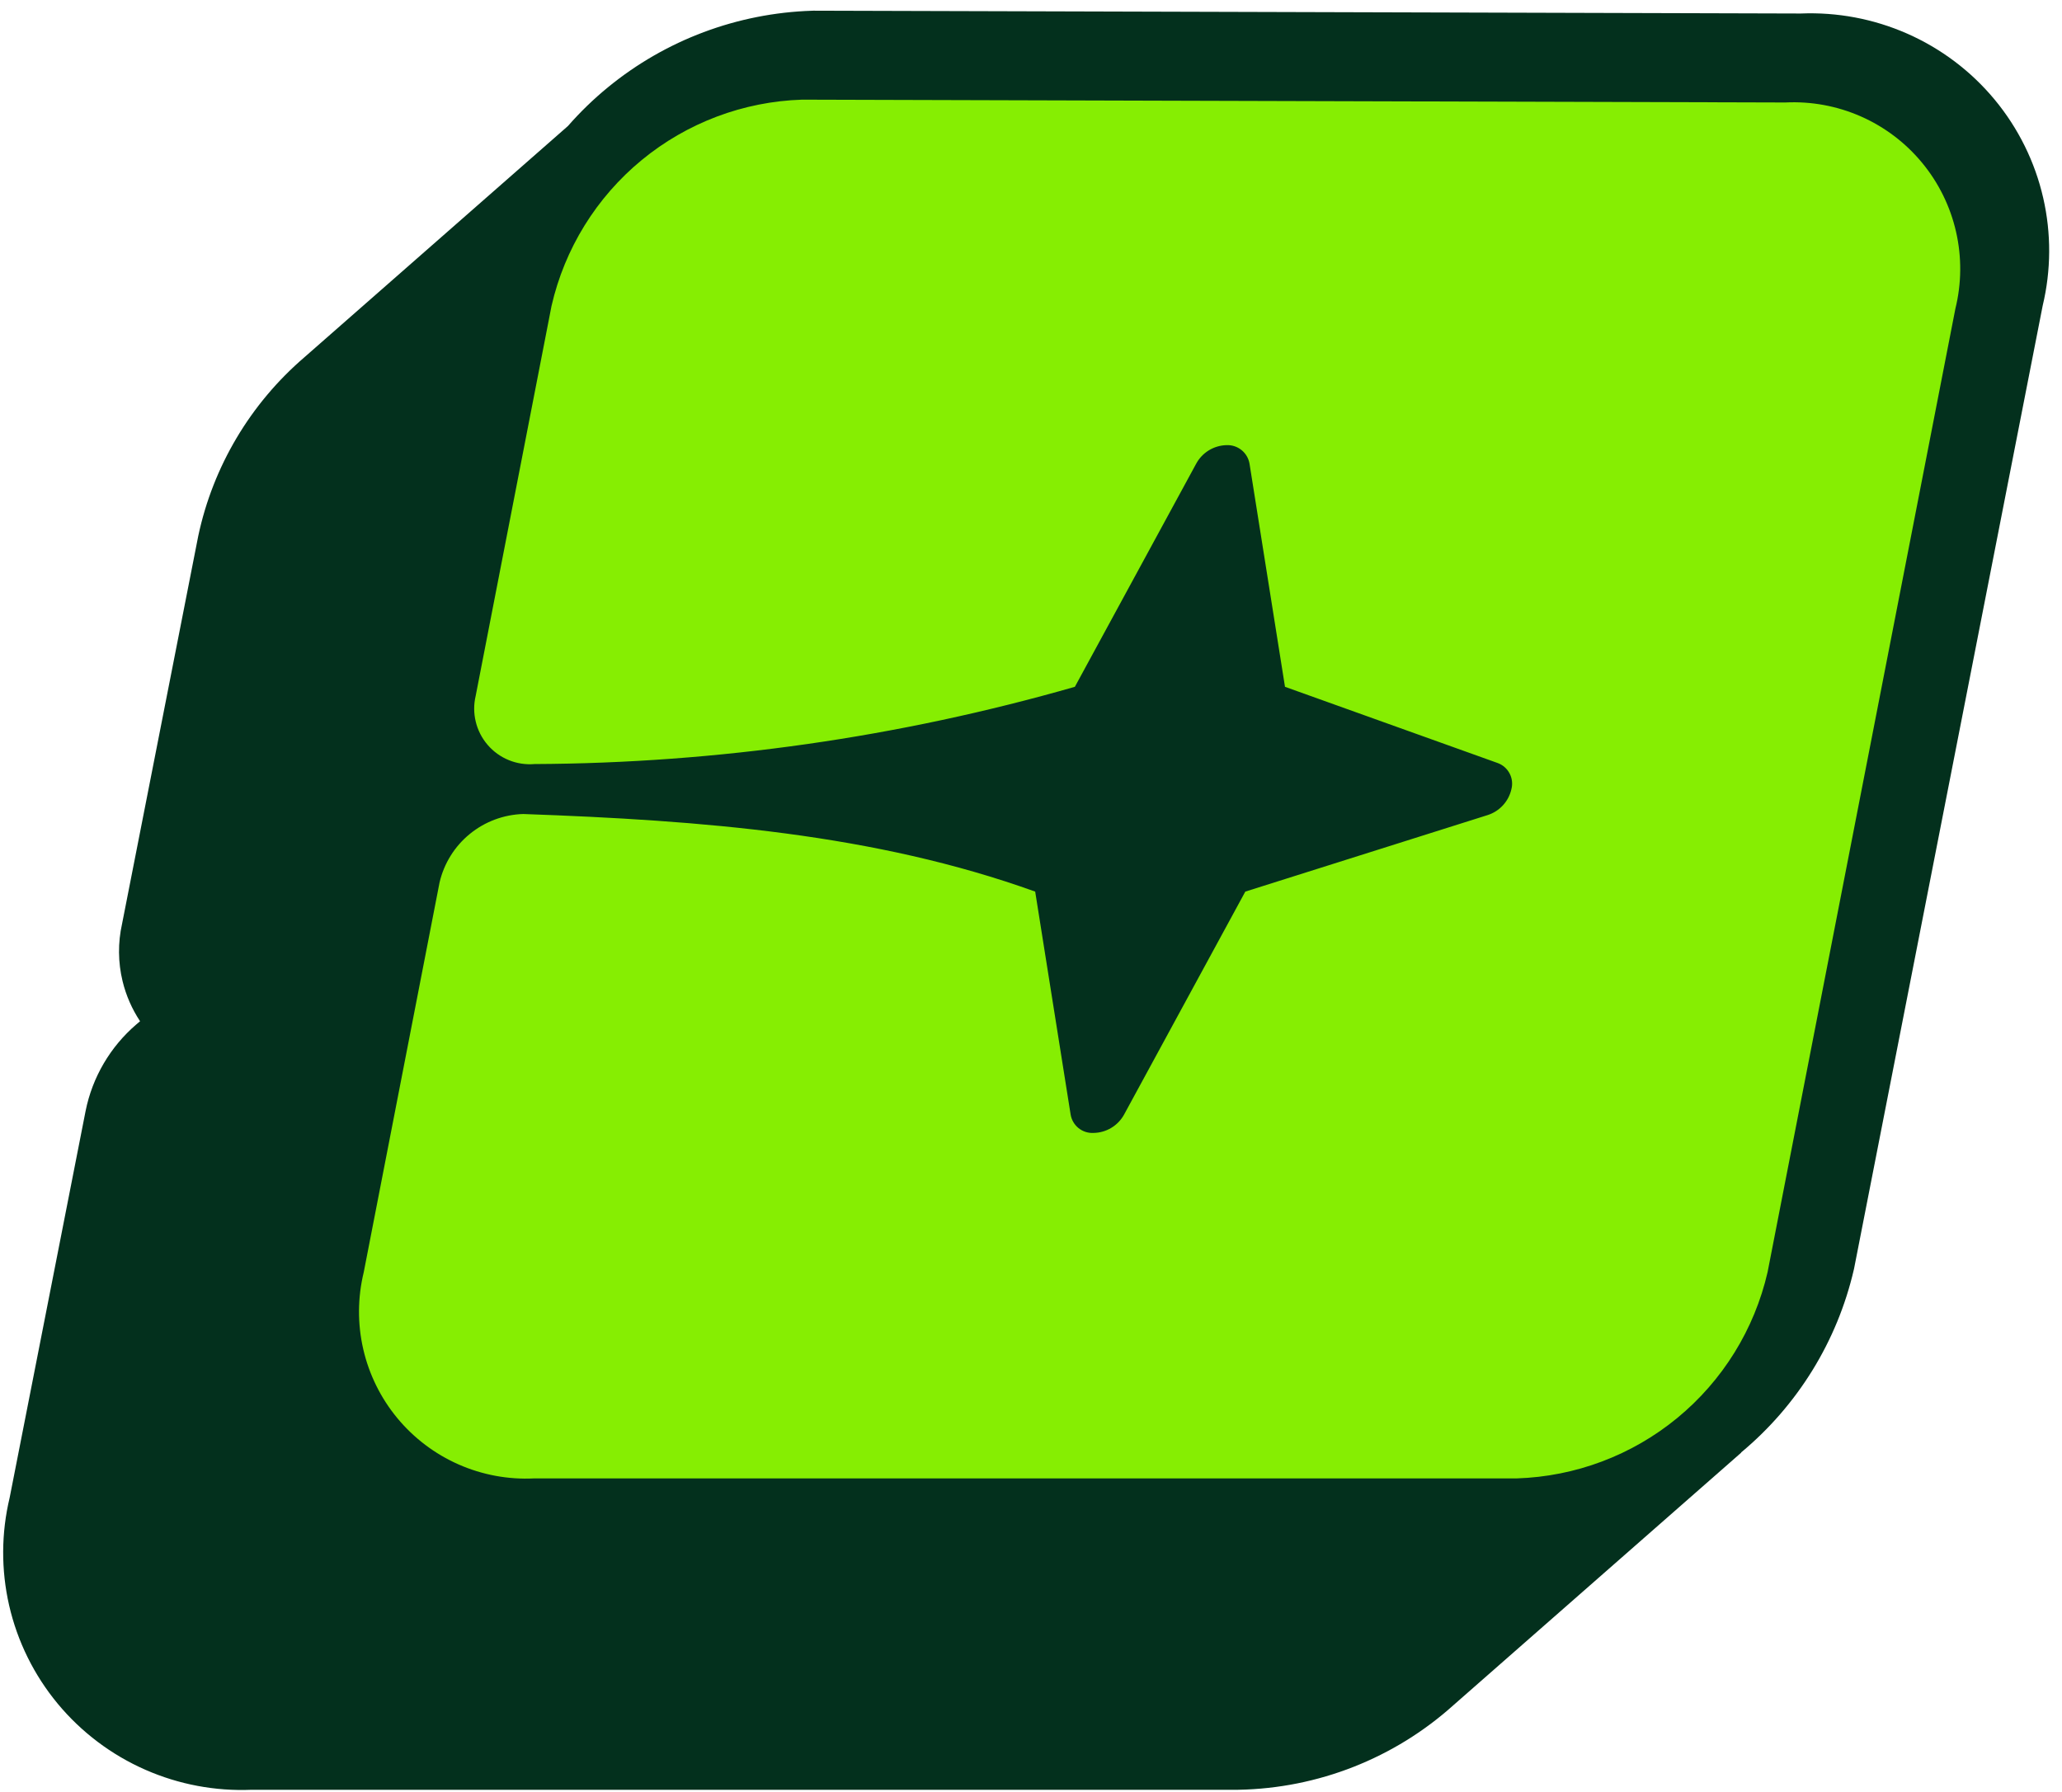 <svg width="130" height="113" viewBox="0 0 130 113" fill="none" xmlns="http://www.w3.org/2000/svg">
<path d="M109.768 91.588L109.777 91.597L91.633 107.521C87.913 110.866 83.103 112.762 78.089 112.855L78.047 112.856H15.872C13.57 112.953 11.277 112.522 9.169 111.596C7.024 110.655 5.129 109.227 3.636 107.425C2.144 105.624 1.096 103.501 0.575 101.226C0.064 98.99 0.075 96.664 0.61 94.432L5.397 70.052C5.823 67.93 6.948 66.009 8.595 64.595L8.83 64.394C8.32 63.624 7.948 62.772 7.729 61.874C7.439 60.683 7.429 59.443 7.696 58.251L12.493 33.826L12.5 33.791C13.433 29.408 15.785 25.451 19.194 22.525L35.805 7.947C36.574 7.068 37.417 6.25 38.33 5.503C41.966 2.523 46.491 0.827 51.198 0.677L51.276 0.674L113.527 0.852C115.826 0.757 118.117 1.188 120.222 2.112C122.368 3.054 124.263 4.482 125.755 6.283C127.247 8.084 128.296 10.207 128.816 12.483C129.328 14.72 129.316 17.044 128.782 19.275L116.892 79.988L116.875 80.061C115.83 84.573 113.334 88.62 109.768 91.588Z" fill="#03301D"/>
<path d="M112.555 6.462C114.19 6.38 115.822 6.681 117.321 7.342C118.819 8.003 120.142 9.005 121.184 10.269C122.226 11.532 122.958 13.022 123.321 14.619C123.685 16.216 123.67 17.876 123.278 19.466L111.438 80.218C110.606 83.828 108.604 87.061 105.743 89.413C102.883 91.765 99.324 93.104 95.622 93.222H33.678C32.042 93.304 30.41 93.002 28.911 92.341C27.412 91.68 26.088 90.678 25.045 89.416C24.001 88.153 23.267 86.664 22.9 85.067C22.534 83.47 22.545 81.81 22.933 80.218L27.713 55.64C27.994 54.441 28.663 53.367 29.616 52.588C30.569 51.808 31.754 51.365 32.985 51.328C44.288 51.73 55.145 52.579 65.264 56.221L67.498 70.275C67.553 70.615 67.732 70.921 68 71.136C68.269 71.351 68.607 71.458 68.95 71.437C69.344 71.43 69.73 71.32 70.067 71.115C70.404 70.911 70.682 70.621 70.871 70.275L78.511 56.221L93.791 51.395C94.16 51.277 94.493 51.064 94.755 50.778C95.018 50.492 95.201 50.143 95.287 49.764C95.375 49.429 95.334 49.074 95.172 48.768C95.011 48.462 94.742 48.228 94.416 48.111L81.013 43.307L78.779 29.253C78.725 28.912 78.546 28.602 78.279 28.384C78.011 28.166 77.672 28.053 77.327 28.069C76.931 28.078 76.544 28.192 76.206 28.4C75.868 28.608 75.592 28.903 75.406 29.253L67.766 43.307C56.688 46.485 45.225 48.125 33.7 48.178C33.147 48.225 32.59 48.14 32.076 47.93C31.562 47.72 31.105 47.391 30.744 46.97C30.381 46.549 30.125 46.048 29.994 45.508C29.863 44.968 29.862 44.405 29.992 43.865L34.772 19.287C35.599 15.68 37.597 12.447 40.454 10.095C43.312 7.742 46.867 6.402 50.566 6.284L112.555 6.462Z" fill="#86EE02"/>
</svg>